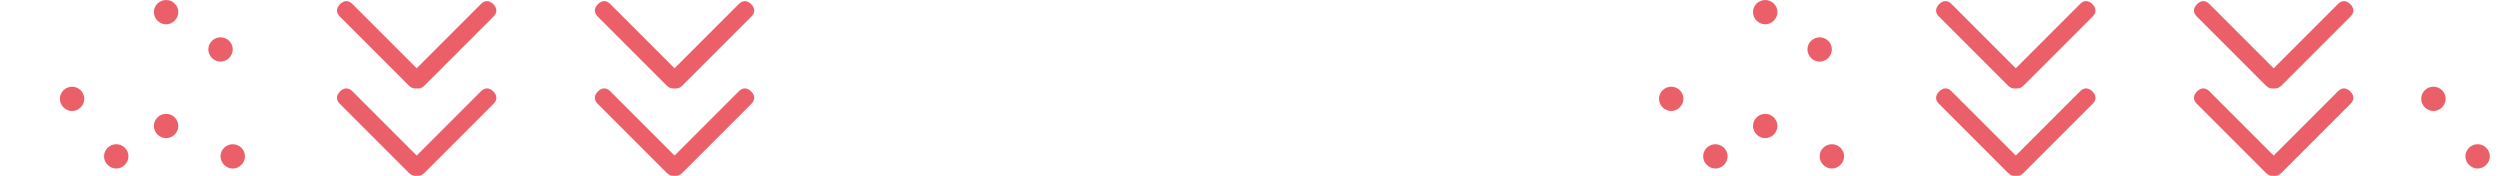 <?xml version="1.0" encoding="utf-8"?>
<!-- Generator: Adobe Illustrator 17.0.0, SVG Export Plug-In . SVG Version: 6.00 Build 0)  -->
<!DOCTYPE svg PUBLIC "-//W3C//DTD SVG 1.1//EN" "http://www.w3.org/Graphics/SVG/1.1/DTD/svg11.dtd">
<svg version="1.1" id="Layer_1" xmlns="http://www.w3.org/2000/svg" xmlns:xlink="http://www.w3.org/1999/xlink" x="0px" y="0px"
	 width="1024px" height="71.999px" viewBox="0 0 1024 71.999" enable-background="new 0 0 1024 71.999" xml:space="preserve">
<g>
	<path fill="#EB5F69" d="M73.036,4.959c0,2.705-2.3,5.004-5.005,5.004s-5.004-2.299-5.004-5.004c0-2.75,2.299-4.959,5.004-4.959
		S73.035,2.209,73.036,4.959z"/>
	<path fill="#EB5F69" d="M95.335,20.24c0,2.705-2.3,5.004-5.005,5.004s-5.004-2.299-5.004-5.004c0-2.75,2.299-4.959,5.004-4.959
		S95.335,17.49,95.335,20.24z"/>
	<path fill="#EB5F69" d="M34.529,40.467c0,2.706-2.3,5.005-5.005,5.005s-5.004-2.3-5.004-5.005c0-2.75,2.299-4.959,5.004-4.959
		S34.529,37.717,34.529,40.467z"/>
	<path fill="#EB5F69" d="M73.036,51.591c0,2.705-2.3,5.004-5.005,5.004s-5.004-2.299-5.004-5.004c0-2.75,2.299-4.959,5.004-4.959
		S73.035,48.841,73.036,51.591z"/>
	<path fill="#EB5F69" d="M52.618,64.029c0,2.705-2.298,5.004-5.004,5.004s-5.005-2.299-5.005-5.004c0-2.75,2.3-4.959,5.005-4.959
		S52.62,61.279,52.618,64.029z"/>
	<path fill="#EB5F69" d="M100.339,64.029c0,2.705-2.299,5.004-5.004,5.004c-2.706,0-5.005-2.299-5.005-5.004
		c0-2.75,2.3-4.959,5.005-4.959S100.339,61.279,100.339,64.029z"/>
</g>
<g>
	<path fill="#EB5F69" d="M307.69,1.712c1.59,1.591,1.712,3.426,0.122,5.016l-28.325,28.325c-1.59,1.591-3.547,1.591-5.138,0
		c-1.59-1.59-1.59-3.548,0-5.138L302.674,1.59C304.264,0,306.099,0.122,307.69,1.712z"/>
	<path fill="#EB5F69" d="M244.779,6.728c-1.591-1.59-1.469-3.425,0.122-5.016c1.59-1.59,3.425-1.712,5.016-0.122l28.325,28.325
		c1.59,1.59,1.59,3.548,0,5.138c-1.59,1.591-3.548,1.591-5.138,0L244.779,6.728z"/>
	<path fill="#EB5F69" d="M244.779,42.481c-1.591-1.59-1.469-3.426,0.122-5.016c1.59-1.59,3.425-1.712,5.016-0.122l28.325,28.325
		c1.59,1.59,1.59,3.548,0,5.138c-1.59,1.591-3.548,1.591-5.138,0L244.779,42.481z"/>
	<path fill="#EB5F69" d="M307.69,37.465c1.59,1.591,1.712,3.426,0.122,5.016l-28.325,28.325c-1.59,1.591-3.547,1.591-5.138,0
		c-1.59-1.59-1.59-3.547,0-5.138l28.325-28.325C304.264,35.752,306.099,35.875,307.69,37.465z"/>
</g>
<g>
	<path fill="#EB5F69" d="M202.064,1.712c1.59,1.591,1.712,3.426,0.122,5.016l-28.325,28.325c-1.59,1.591-3.547,1.591-5.138,0
		c-1.59-1.59-1.59-3.548,0-5.138L197.048,1.59C198.638,0,200.474,0.122,202.064,1.712z"/>
	<path fill="#EB5F69" d="M139.152,6.728c-1.591-1.59-1.469-3.425,0.122-5.016c1.59-1.59,3.425-1.712,5.016-0.122l28.325,28.325
		c1.59,1.59,1.59,3.548,0,5.138c-1.59,1.591-3.548,1.591-5.138,0L139.152,6.728z"/>
	<path fill="#EB5F69" d="M139.152,42.481c-1.591-1.59-1.469-3.426,0.122-5.016c1.59-1.59,3.425-1.712,5.016-0.122l28.325,28.325
		c1.59,1.59,1.59,3.548,0,5.138c-1.59,1.591-3.548,1.591-5.138,0L139.152,42.481z"/>
	<path fill="#EB5F69" d="M202.064,37.465c1.59,1.591,1.712,3.426,0.122,5.016l-28.325,28.325c-1.59,1.591-3.547,1.591-5.138,0
		c-1.59-1.59-1.59-3.547,0-5.138l28.325-28.325C198.638,35.752,200.474,35.875,202.064,37.465z"/>
</g>
<g>
	<path fill="#EB5F69" d="M-2.202,1.712c1.59,1.591,1.712,3.426,0.122,5.016l-28.325,28.325c-1.59,1.591-3.547,1.591-5.138,0
		c-1.59-1.59-1.59-3.548,0-5.138L-7.218,1.59C-5.627,0-3.792,0.122-2.202,1.712z"/>
	<path fill="#EB5F69" d="M-65.113,6.728c-1.591-1.59-1.469-3.425,0.122-5.016c1.59-1.59,3.425-1.712,5.016-0.122l28.325,28.325
		c1.59,1.59,1.59,3.548,0,5.138c-1.59,1.591-3.548,1.591-5.138,0L-65.113,6.728z"/>
	<path fill="#EB5F69" d="M-65.113,42.481c-1.591-1.59-1.469-3.426,0.122-5.016c1.59-1.59,3.425-1.712,5.016-0.122l28.325,28.325
		c1.59,1.59,1.59,3.548,0,5.138c-1.59,1.591-3.548,1.591-5.138,0L-65.113,42.481z"/>
	<path fill="#EB5F69" d="M-2.202,37.465c1.59,1.591,1.712,3.426,0.122,5.016l-28.325,28.325c-1.59,1.591-3.547,1.591-5.138,0
		c-1.59-1.59-1.59-3.547,0-5.138l28.325-28.325C-5.627,35.752-3.792,35.875-2.202,37.465z"/>
</g>
<g>
	<path fill="#EB5F69" d="M728.036,4.959c0,2.705-2.3,5.004-5.005,5.004s-5.004-2.299-5.004-5.004c0-2.75,2.299-4.959,5.004-4.959
		S728.035,2.209,728.036,4.959z"/>
	<path fill="#EB5F69" d="M750.334,20.24c0,2.705-2.3,5.004-5.005,5.004s-5.004-2.299-5.004-5.004c0-2.75,2.299-4.959,5.004-4.959
		S750.334,17.49,750.334,20.24z"/>
	<path fill="#EB5F69" d="M689.529,40.467c0,2.706-2.3,5.005-5.005,5.005s-5.004-2.3-5.004-5.005c0-2.75,2.299-4.959,5.004-4.959
		S689.529,37.717,689.529,40.467z"/>
	<path fill="#EB5F69" d="M728.036,51.591c0,2.705-2.3,5.004-5.005,5.004s-5.004-2.299-5.004-5.004c0-2.75,2.299-4.959,5.004-4.959
		S728.035,48.841,728.036,51.591z"/>
	<path fill="#EB5F69" d="M707.618,64.029c0,2.705-2.298,5.004-5.004,5.004s-5.005-2.299-5.005-5.004c0-2.75,2.3-4.959,5.005-4.959
		S707.62,61.279,707.618,64.029z"/>
	<path fill="#EB5F69" d="M755.339,64.029c0,2.705-2.299,5.004-5.004,5.004c-2.706,0-5.005-2.299-5.005-5.004
		c0-2.75,2.3-4.959,5.005-4.959C753.039,59.07,755.339,61.279,755.339,64.029z"/>
</g>
<g>
	<path fill="#EB5F69" d="M962.69,1.712c1.59,1.591,1.712,3.426,0.122,5.016l-28.325,28.325c-1.59,1.591-3.547,1.591-5.138,0
		c-1.59-1.59-1.59-3.548,0-5.138L957.674,1.59C959.264,0,961.099,0.122,962.69,1.712z"/>
	<path fill="#EB5F69" d="M899.779,6.728c-1.591-1.59-1.469-3.425,0.122-5.016c1.59-1.59,3.425-1.712,5.016-0.122l28.325,28.325
		c1.59,1.59,1.59,3.548,0,5.138c-1.59,1.591-3.548,1.591-5.138,0L899.779,6.728z"/>
	<path fill="#EB5F69" d="M899.779,42.481c-1.591-1.59-1.469-3.426,0.122-5.016c1.59-1.59,3.425-1.712,5.016-0.122l28.325,28.325
		c1.59,1.59,1.59,3.548,0,5.138c-1.59,1.591-3.548,1.591-5.138,0L899.779,42.481z"/>
	<path fill="#EB5F69" d="M962.69,37.465c1.59,1.591,1.712,3.426,0.122,5.016l-28.325,28.325c-1.59,1.591-3.547,1.591-5.138,0
		c-1.59-1.59-1.59-3.547,0-5.138l28.325-28.325C959.264,35.752,961.099,35.875,962.69,37.465z"/>
</g>
<g>
	<path fill="#EB5F69" d="M857.063,1.712c1.59,1.591,1.712,3.426,0.122,5.016L828.86,35.053c-1.59,1.591-3.547,1.591-5.138,0
		c-1.59-1.59-1.59-3.548,0-5.138L852.047,1.59C853.638,0,855.474,0.122,857.063,1.712z"/>
	<path fill="#EB5F69" d="M794.152,6.728c-1.591-1.59-1.469-3.425,0.122-5.016c1.59-1.59,3.425-1.712,5.016-0.122l28.325,28.325
		c1.59,1.59,1.59,3.548,0,5.138c-1.59,1.591-3.548,1.591-5.138,0L794.152,6.728z"/>
	<path fill="#EB5F69" d="M794.152,42.481c-1.591-1.59-1.469-3.426,0.122-5.016c1.59-1.59,3.425-1.712,5.016-0.122l28.325,28.325
		c1.59,1.59,1.59,3.548,0,5.138c-1.59,1.591-3.548,1.591-5.138,0L794.152,42.481z"/>
	<path fill="#EB5F69" d="M857.063,37.465c1.59,1.591,1.712,3.426,0.122,5.016L828.86,70.806c-1.59,1.591-3.547,1.591-5.138,0
		c-1.59-1.59-1.59-3.547,0-5.138l28.325-28.325C853.638,35.752,855.474,35.875,857.063,37.465z"/>
</g>
<g>
	<path fill="#EB5F69" d="M1040.251,4.959c0,2.705-2.3,5.004-5.005,5.004s-5.004-2.299-5.004-5.004c0-2.75,2.299-4.959,5.004-4.959
		C1037.952,0,1040.251,2.209,1040.251,4.959z"/>
	<path fill="#EB5F69" d="M1062.551,20.24c0,2.705-2.3,5.004-5.005,5.004s-5.004-2.299-5.004-5.004c0-2.75,2.299-4.959,5.004-4.959
		C1060.25,15.281,1062.549,17.49,1062.551,20.24z"/>
	<path fill="#EB5F69" d="M1001.745,40.467c0,2.706-2.3,5.005-5.005,5.005s-5.004-2.3-5.004-5.005c0-2.75,2.299-4.959,5.004-4.959
		S1001.745,37.717,1001.745,40.467z"/>
	<path fill="#EB5F69" d="M1040.251,51.591c0,2.705-2.3,5.004-5.005,5.004s-5.004-2.299-5.004-5.004c0-2.75,2.299-4.959,5.004-4.959
		C1037.952,46.632,1040.251,48.841,1040.251,51.591z"/>
	<path fill="#EB5F69" d="M1019.834,64.029c0,2.705-2.298,5.004-5.004,5.004s-5.005-2.299-5.005-5.004c0-2.75,2.3-4.959,5.005-4.959
		S1019.834,61.279,1019.834,64.029z"/>
	<path fill="#EB5F69" d="M1067.553,64.029c0,2.705-2.299,5.004-5.004,5.004c-2.706,0-5.005-2.299-5.005-5.004
		c0-2.75,2.3-4.959,5.005-4.959C1065.255,59.07,1067.554,61.279,1067.553,64.029z"/>
</g>
</svg>
